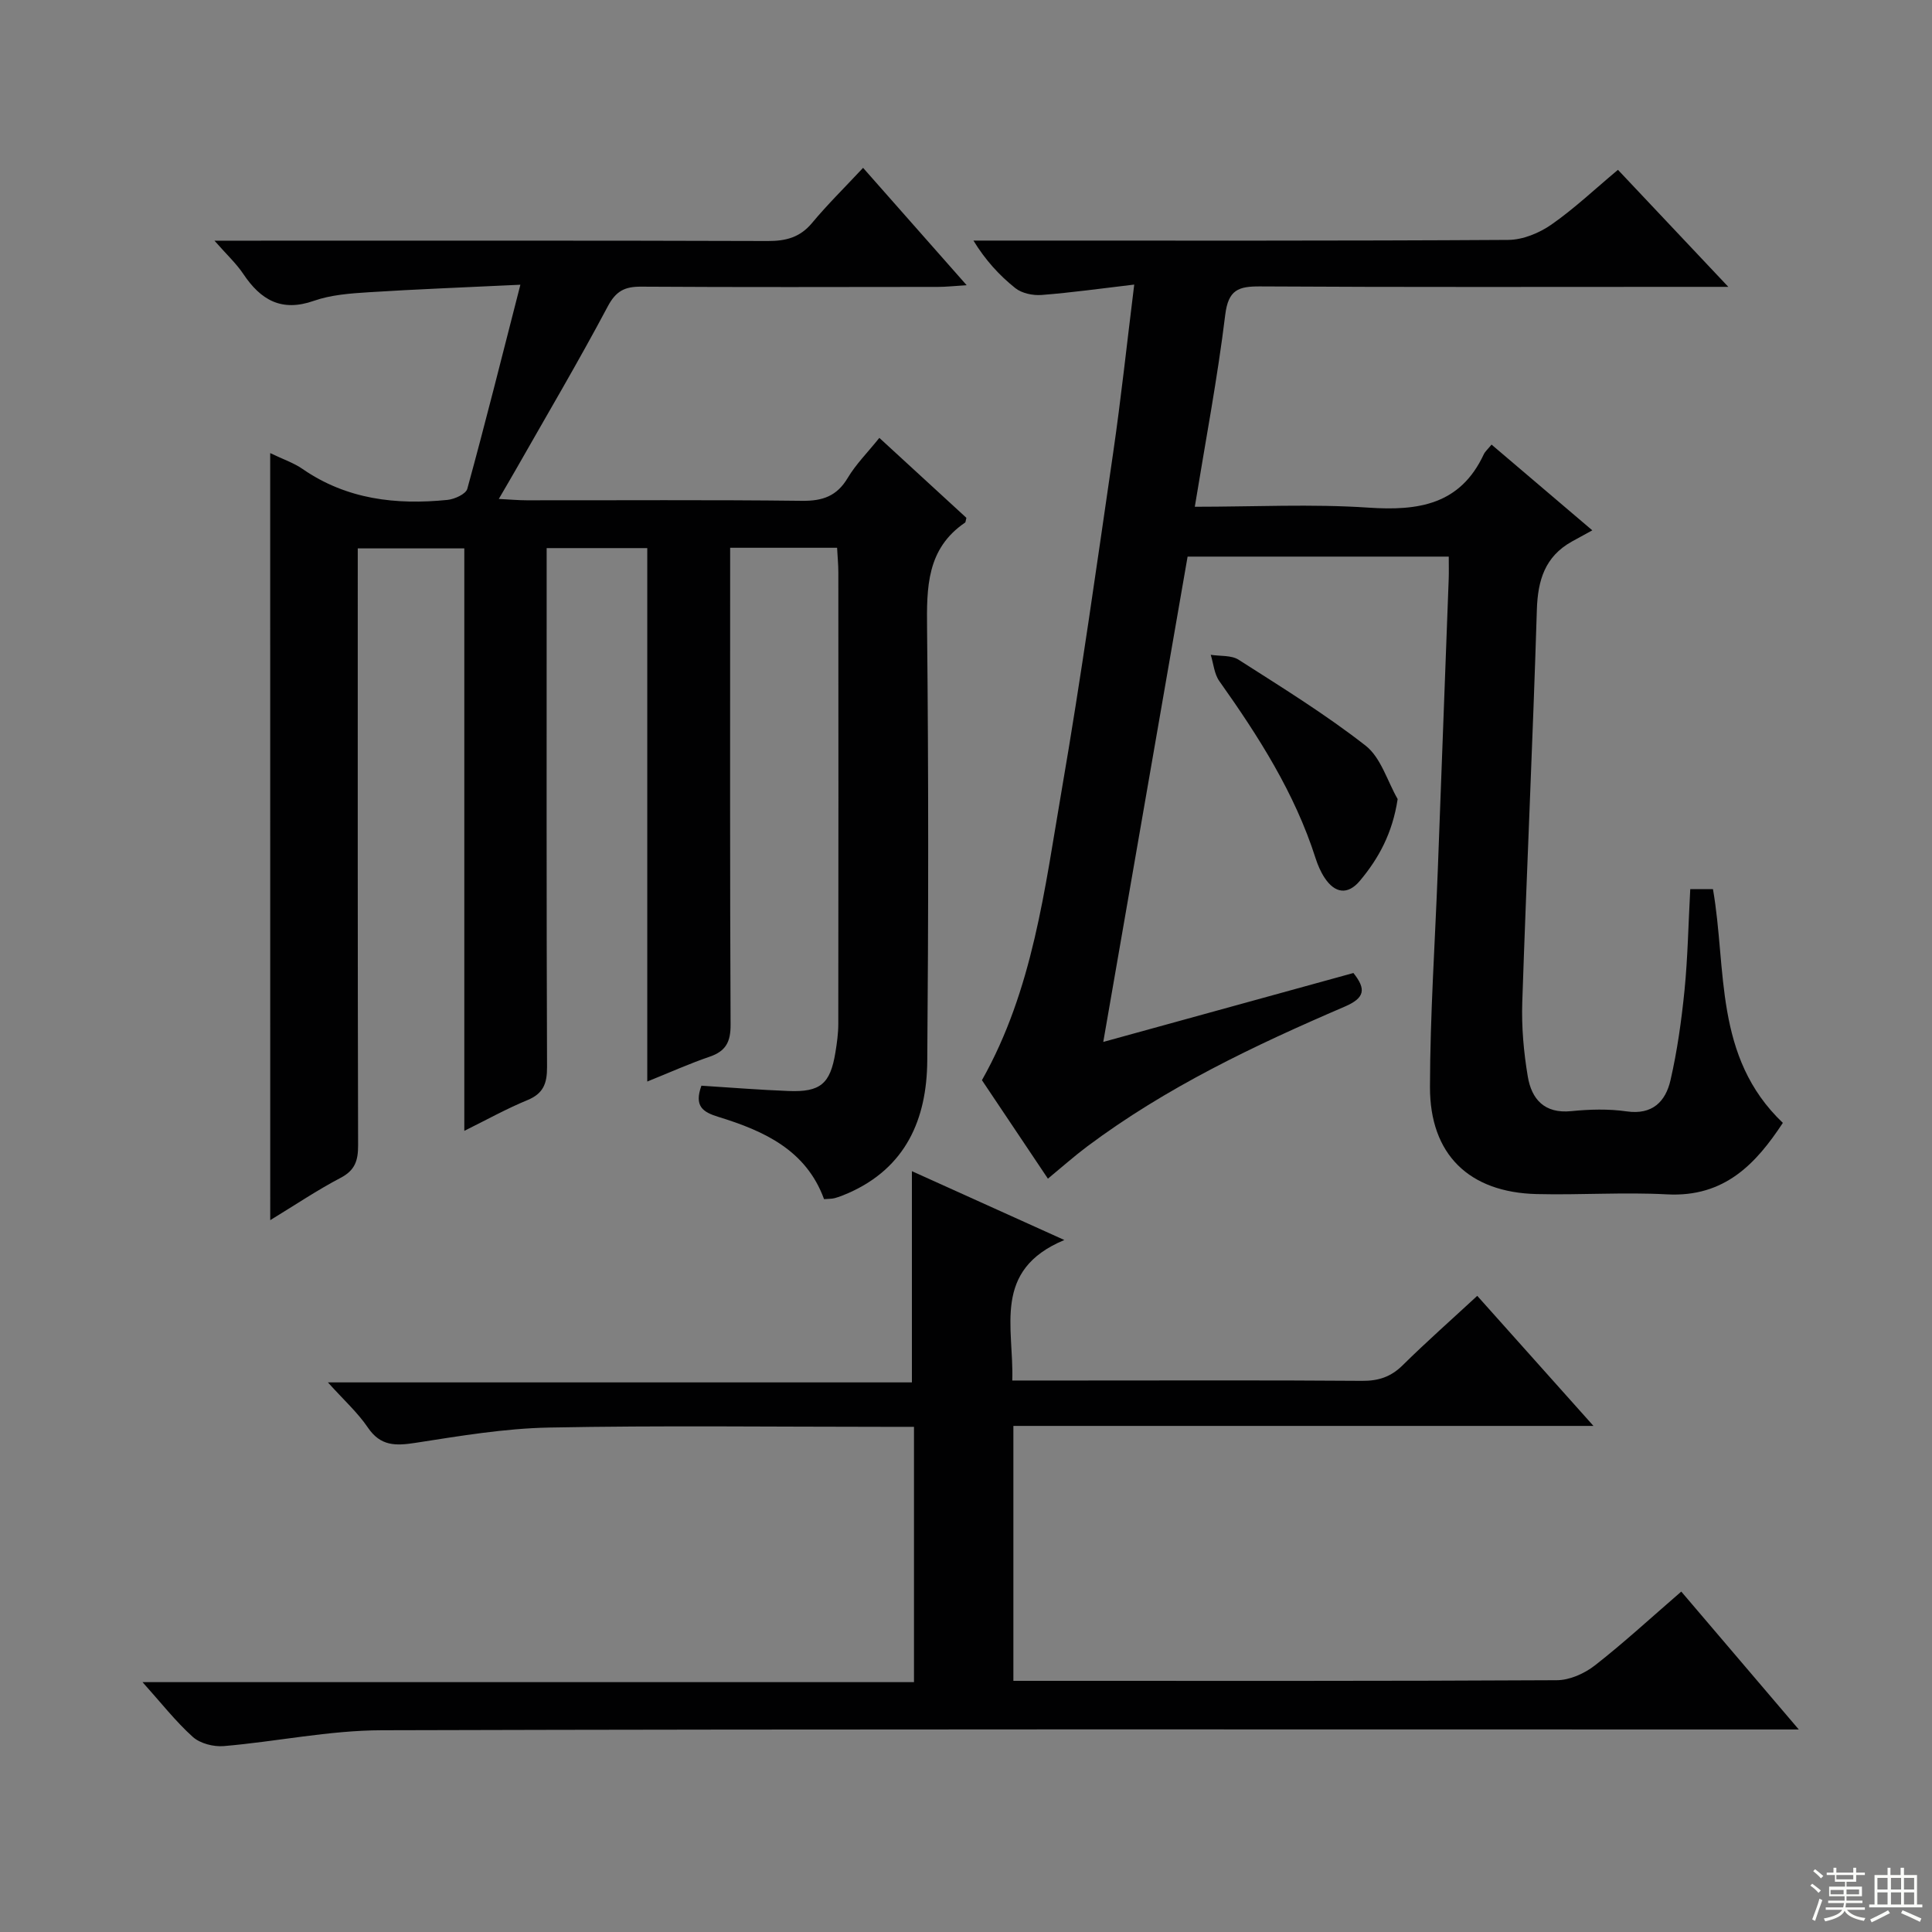 <svg enable-background="new 0 0 400 400" viewBox="0 0 400 400" xmlns="http://www.w3.org/2000/svg"><rect x="0" y="0" width="400" height="400" fill="#808080" stroke="none"/><g fill="#010102"><path d="m55.94 93.81c2.61 1.26 4.85 2 6.71 3.29 9.13 6.31 19.35 7.47 29.99 6.4 1.48-.15 3.81-1.21 4.11-2.3 3.71-13.53 7.12-27.15 10.99-42.25-11.69.56-21.58.93-31.46 1.56-3.8.24-7.75.53-11.29 1.77-6.71 2.36-11.01-.17-14.61-5.55-1.45-2.17-3.42-3.99-5.98-6.9h6.08c36.16 0 72.32-.05 108.48.07 3.76.01 6.66-.74 9.16-3.73 3.17-3.81 6.73-7.31 10.57-11.42 7.31 8.28 13.98 15.83 21.45 24.3-2.59.16-4.26.35-5.93.35-20.5.02-40.99.08-61.49-.05-3.37-.02-5.19.89-6.89 4.09-6.08 11.45-12.68 22.62-19.09 33.89-.98 1.72-1.99 3.42-3.47 5.97 2.38.12 4.08.28 5.78.28 19 .02 37.99-.12 56.99.11 4.29.05 7.22-.97 9.47-4.74 1.68-2.82 4.08-5.22 6.55-8.29 6.15 5.65 12.17 11.18 18.02 16.55-.17.67-.16.91-.26.98-7.98 5.42-7.97 13.43-7.88 21.98.31 29.82.29 59.65.04 89.48-.1 12.06-4.43 22.14-16.37 27.38-.91.4-1.84.77-2.79 1.03-.63.17-1.31.13-2.21.21-3.71-10.18-12.46-14.13-21.84-17.02-3.3-1.01-5.08-2.23-3.55-6.47 5.89.37 11.97.87 18.06 1.1 6.58.26 8.62-1.49 9.68-7.97.32-1.96.6-3.96.6-5.94.04-31.16.03-62.32.01-93.48 0-1.62-.17-3.25-.26-5.08-7.35 0-14.3 0-22.14 0v5.76c0 30.99-.06 61.99.09 92.98.02 3.53-.96 5.47-4.31 6.62-4.21 1.44-8.28 3.27-12.94 5.15 0-37.02 0-73.58 0-110.44-7 0-13.57 0-20.83 0v5.97c0 33.83-.05 67.65.08 101.48.01 3.41-.77 5.49-4.09 6.85-4.26 1.75-8.31 4.01-13.04 6.35 0-40.48 0-80.35 0-120.59-7.35 0-14.26 0-22.06 0v5.62c0 39.32-.03 78.65.07 117.97.01 3.14-.63 5.17-3.62 6.73-4.79 2.51-9.31 5.55-14.57 8.76-.01-53.27-.01-105.66-.01-158.81z"/><path d="m349.95 184.08h4.7c2.9 16.63.14 34.75 14.47 48.4-5.52 8.39-12.02 15.44-23.98 14.8-8.97-.48-17.99.16-26.98-.06-13.98-.34-22.13-8.17-22.1-22.19.03-14.95 1.05-29.91 1.62-44.86.76-20.11 1.52-40.22 2.26-60.34.05-1.46.01-2.92.01-4.59-18.19 0-35.95 0-54.07 0-5.77 33.22-11.53 66.34-17.46 100.48 17.78-4.9 34.78-9.58 51.79-14.27 2.7 3.38 2.35 5.18-1.82 6.97-18.66 8.02-36.99 16.72-53.35 28.98-2.64 1.98-5.11 4.18-8.08 6.63-4.65-6.94-9.16-13.67-13.66-20.39 10.57-18.73 12.99-39.61 16.52-60.1 4-23.22 7.26-46.57 10.66-69.88 1.62-11.14 2.81-22.34 4.35-34.74-6.82.8-12.98 1.67-19.17 2.15-1.79.14-4.08-.33-5.44-1.41-3.31-2.64-6.2-5.79-8.68-9.85h5.27c35.16 0 70.31.08 105.47-.14 3-.02 6.38-1.41 8.89-3.15 4.74-3.3 8.98-7.32 13.81-11.36 7.47 7.93 14.69 15.58 22.85 24.23-3.14 0-5.04 0-6.94 0-29.99 0-59.98.09-89.97-.09-4.53-.03-6.61.69-7.25 5.89-1.6 13.11-4.08 26.12-6.3 39.73 12.38 0 24.22-.61 35.95.18 10.37.7 19.01-.61 23.88-11.04.27-.58.82-1.04 1.61-2.01 6.62 5.63 13.03 11.09 20.86 17.75-1.66.91-2.96 1.61-4.25 2.33-5.54 3.1-7.04 7.98-7.23 14.11-.83 27.09-2.12 54.17-3.02 81.26-.17 5.11.29 10.32 1.14 15.37.78 4.69 3.44 7.74 9 7.18 3.79-.38 7.72-.49 11.47.05 5.36.77 8.06-2.07 9.07-6.42 1.41-6.12 2.28-12.39 2.91-18.64.67-6.75.79-13.57 1.19-20.96z"/><path d="m305.85 268.29c8.01 8.97 15.61 17.47 24.06 26.93-40.71 0-80.21 0-120.1 0v52.78h5.03c35.83 0 71.66.07 107.49-.13 2.65-.01 5.72-1.38 7.87-3.06 6.02-4.7 11.65-9.9 17.89-15.29 7.92 9.29 15.74 18.47 24.33 28.55-2.71 0-4.59 0-6.46 0-95.65 0-191.31-.11-286.96.16-10.89.03-21.75 2.35-32.66 3.28-2.11.18-4.89-.53-6.41-1.89-3.56-3.2-6.55-7.04-10.42-11.35h159.72c0-17.78 0-34.99 0-52.86-2.19 0-4.14 0-6.08 0-23.16 0-46.33-.3-69.49.15-9.25.18-18.5 1.75-27.67 3.17-4.09.63-7.2.7-9.82-3.16-2.12-3.13-5.02-5.73-8.28-9.36h120.91c0-14.83 0-29 0-43.73 9.89 4.47 20.03 9.05 31.56 14.25-15.01 6.25-10.41 18.11-10.78 29.09h13.93c19.5 0 39-.08 58.49.07 3.41.03 5.99-.83 8.43-3.25 4.84-4.78 9.95-9.29 15.42-14.35z"/><path d="m289.37 165.44c-1.07 7.05-3.91 12.25-7.81 16.91-2.53 3.02-5.2 2.6-7.32-.62-.81-1.23-1.42-2.65-1.87-4.06-4.31-13.49-11.81-25.22-19.92-36.65-1.06-1.49-1.21-3.62-1.78-5.45 1.94.31 4.25.05 5.77 1.02 8.93 5.71 17.99 11.3 26.32 17.81 3.15 2.48 4.46 7.3 6.61 11.04z"/></g><path d="m374.8 390.4.4-.4c.7.5 1.3 1 1.8 1.4l-.5.5c-.5-.6-1.1-1.1-1.7-1.5zm1 7.3-.6-.3c.5-1.4 1.1-2.8 1.5-4.3.2.1.4.2.6.3-.5 1.3-1 2.8-1.5 4.3zm-.4-10.3.4-.4c.4.3 1 .8 1.7 1.4l-.5.5c-.4-.5-1-1-1.6-1.5zm2.5.3h1.7v-1h.6v1h3.5v-1h.6v1h1.8v.5h-1.8v1.4h-2v1h3.2v2h-3.2v.9h3.3v.5h-3.4c0 .3-.1.6-.1.9h4v.5h-3.7c.7.9 1.9 1.5 3.8 1.7-.1.2-.2.4-.3.6-2.1-.4-3.5-1.1-4-2.1-.4 1-1.8 1.7-4 2.2-.1-.2-.2-.4-.3-.6 2.1-.4 3.4-1 3.8-1.8h-3.4v-.5h3.6c.1-.3.1-.6.2-.9h-3.3v-.5h3.4c0-.3 0-.6 0-.9h-3.2v-2h3.3v-1h-2.1v-1.4h-1.7v-.5zm1.1 3.5v1h2.7c0-.3 0-.4 0-.4 0-.1 0-.2 0-.2 0-.1 0-.2 0-.3h-2.7zm1.2-3v.9h3.5v-.9zm4.7 3h-2.6v.6.4h2.6z" fill="#fbfcfa"/><path d="m393.6 386.7h.6v1.5h2.7v6.1h1.1v.6h-11v-.6h1.1v-6.1h2.7v-1.5h.6v1.5h2.1v-1.5zm-2.7 8.8.4.6c-1.2.6-2.5 1.3-3.8 1.9-.1-.2-.2-.4-.3-.6 1.2-.6 2.5-1.2 3.7-1.9zm-2.2-6.7v2.4h2.1v-2.4zm0 3v2.5h2.1v-2.5zm2.8-3v2.4h2.1v-2.4zm0 3v2.5h2.1v-2.5zm6 6.1c-1.4-.7-2.7-1.3-3.9-1.8l.3-.6c1.5.6 2.7 1.2 3.9 1.7zm-1.2-9.1h-2.1v2.4h2.1zm-2.1 3v2.5h2.1v-2.5z" fill="#fbfcfa"/></svg>